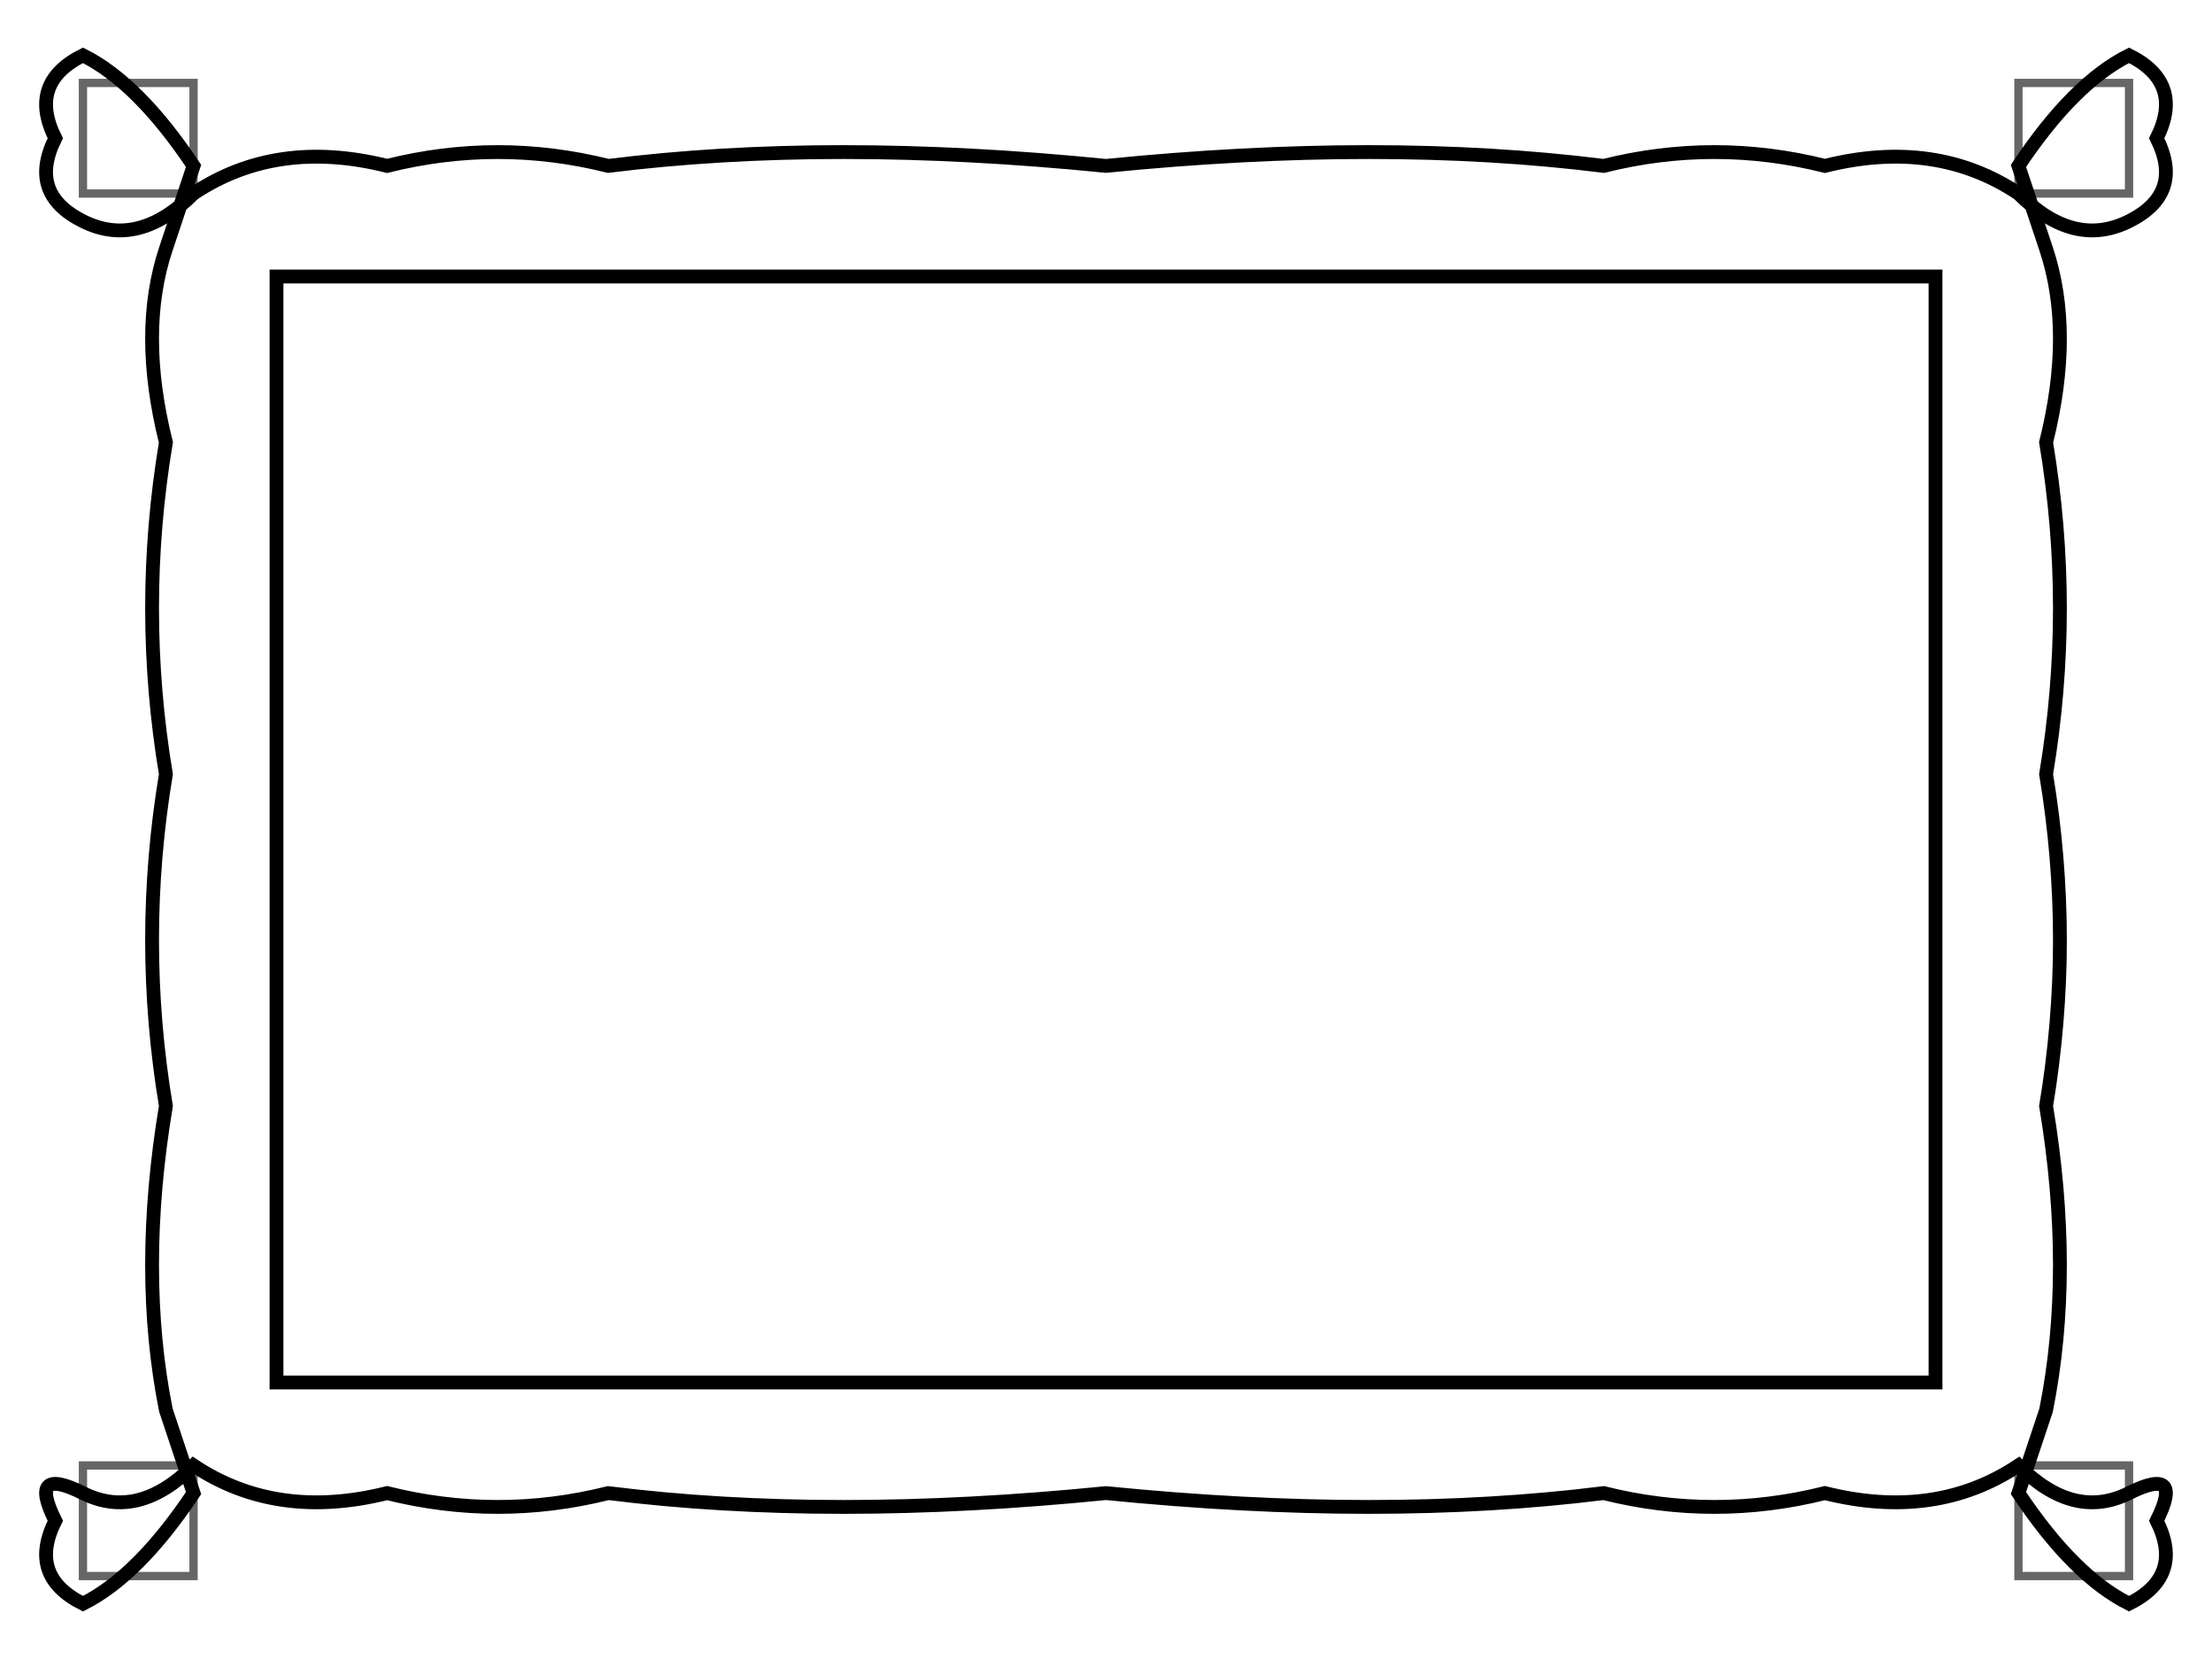 <!-- Frame Variation 4: Chunky Corners -->
<svg viewBox="0 0 400 300" xmlns="http://www.w3.org/2000/svg" preserveAspectRatio="none">
  <defs>
    <filter id="rough4" x="-20%" y="-20%" width="140%" height="140%">
      <feTurbulence baseFrequency="0.07" numOctaves="2" result="noise"/>
      <feDisplacementMap in="SourceGraphic" in2="noise" scale="2.5"/>
    </filter>
  </defs>

  <path d="
    M 35,30 Q 25,15 15,10 Q 5,15 10,25 Q 5,35 15,40
    Q 25,45 35,35 Q 50,25 70,30 Q 90,25 110,30
    Q 150,25 200,30 Q 250,25 290,30
    Q 310,25 330,30 Q 350,25 365,35
    Q 375,45 385,40 Q 395,35 390,25
    Q 395,15 385,10 Q 375,15 365,30
    L 370,45 Q 375,60 370,80 Q 375,110 370,140
    Q 375,170 370,200 Q 375,230 370,255
    L 365,270 Q 375,285 385,290 Q 395,285 390,275
    Q 395,265 385,270 Q 375,275 365,265
    Q 350,275 330,270 Q 310,275 290,270
    Q 250,275 200,270 Q 150,275 110,270
    Q 90,275 70,270 Q 50,275 35,265
    Q 25,275 15,270 Q 5,265 10,275
    Q 5,285 15,290 Q 25,285 35,270
    L 30,255 Q 25,230 30,200 Q 25,170 30,140
    Q 25,110 30,80 Q 25,60 30,45 L 35,30
    Z
    M 50,50 L 350,50 L 350,250 L 50,250 Z
  "
  fill="white"
  fill-rule="evenodd"
  stroke="black"
  stroke-width="2.5"
  filter="url(#rough4)"/>

  <g stroke="black" stroke-width="1.5" fill="none" opacity="0.6">
    <rect x="15" y="15" width="20" height="20" filter="url(#rough4)"/>
    <rect x="365" y="15" width="20" height="20" filter="url(#rough4)"/>
    <rect x="15" y="265" width="20" height="20" filter="url(#rough4)"/>
    <rect x="365" y="265" width="20" height="20" filter="url(#rough4)"/>
  </g>
</svg> 